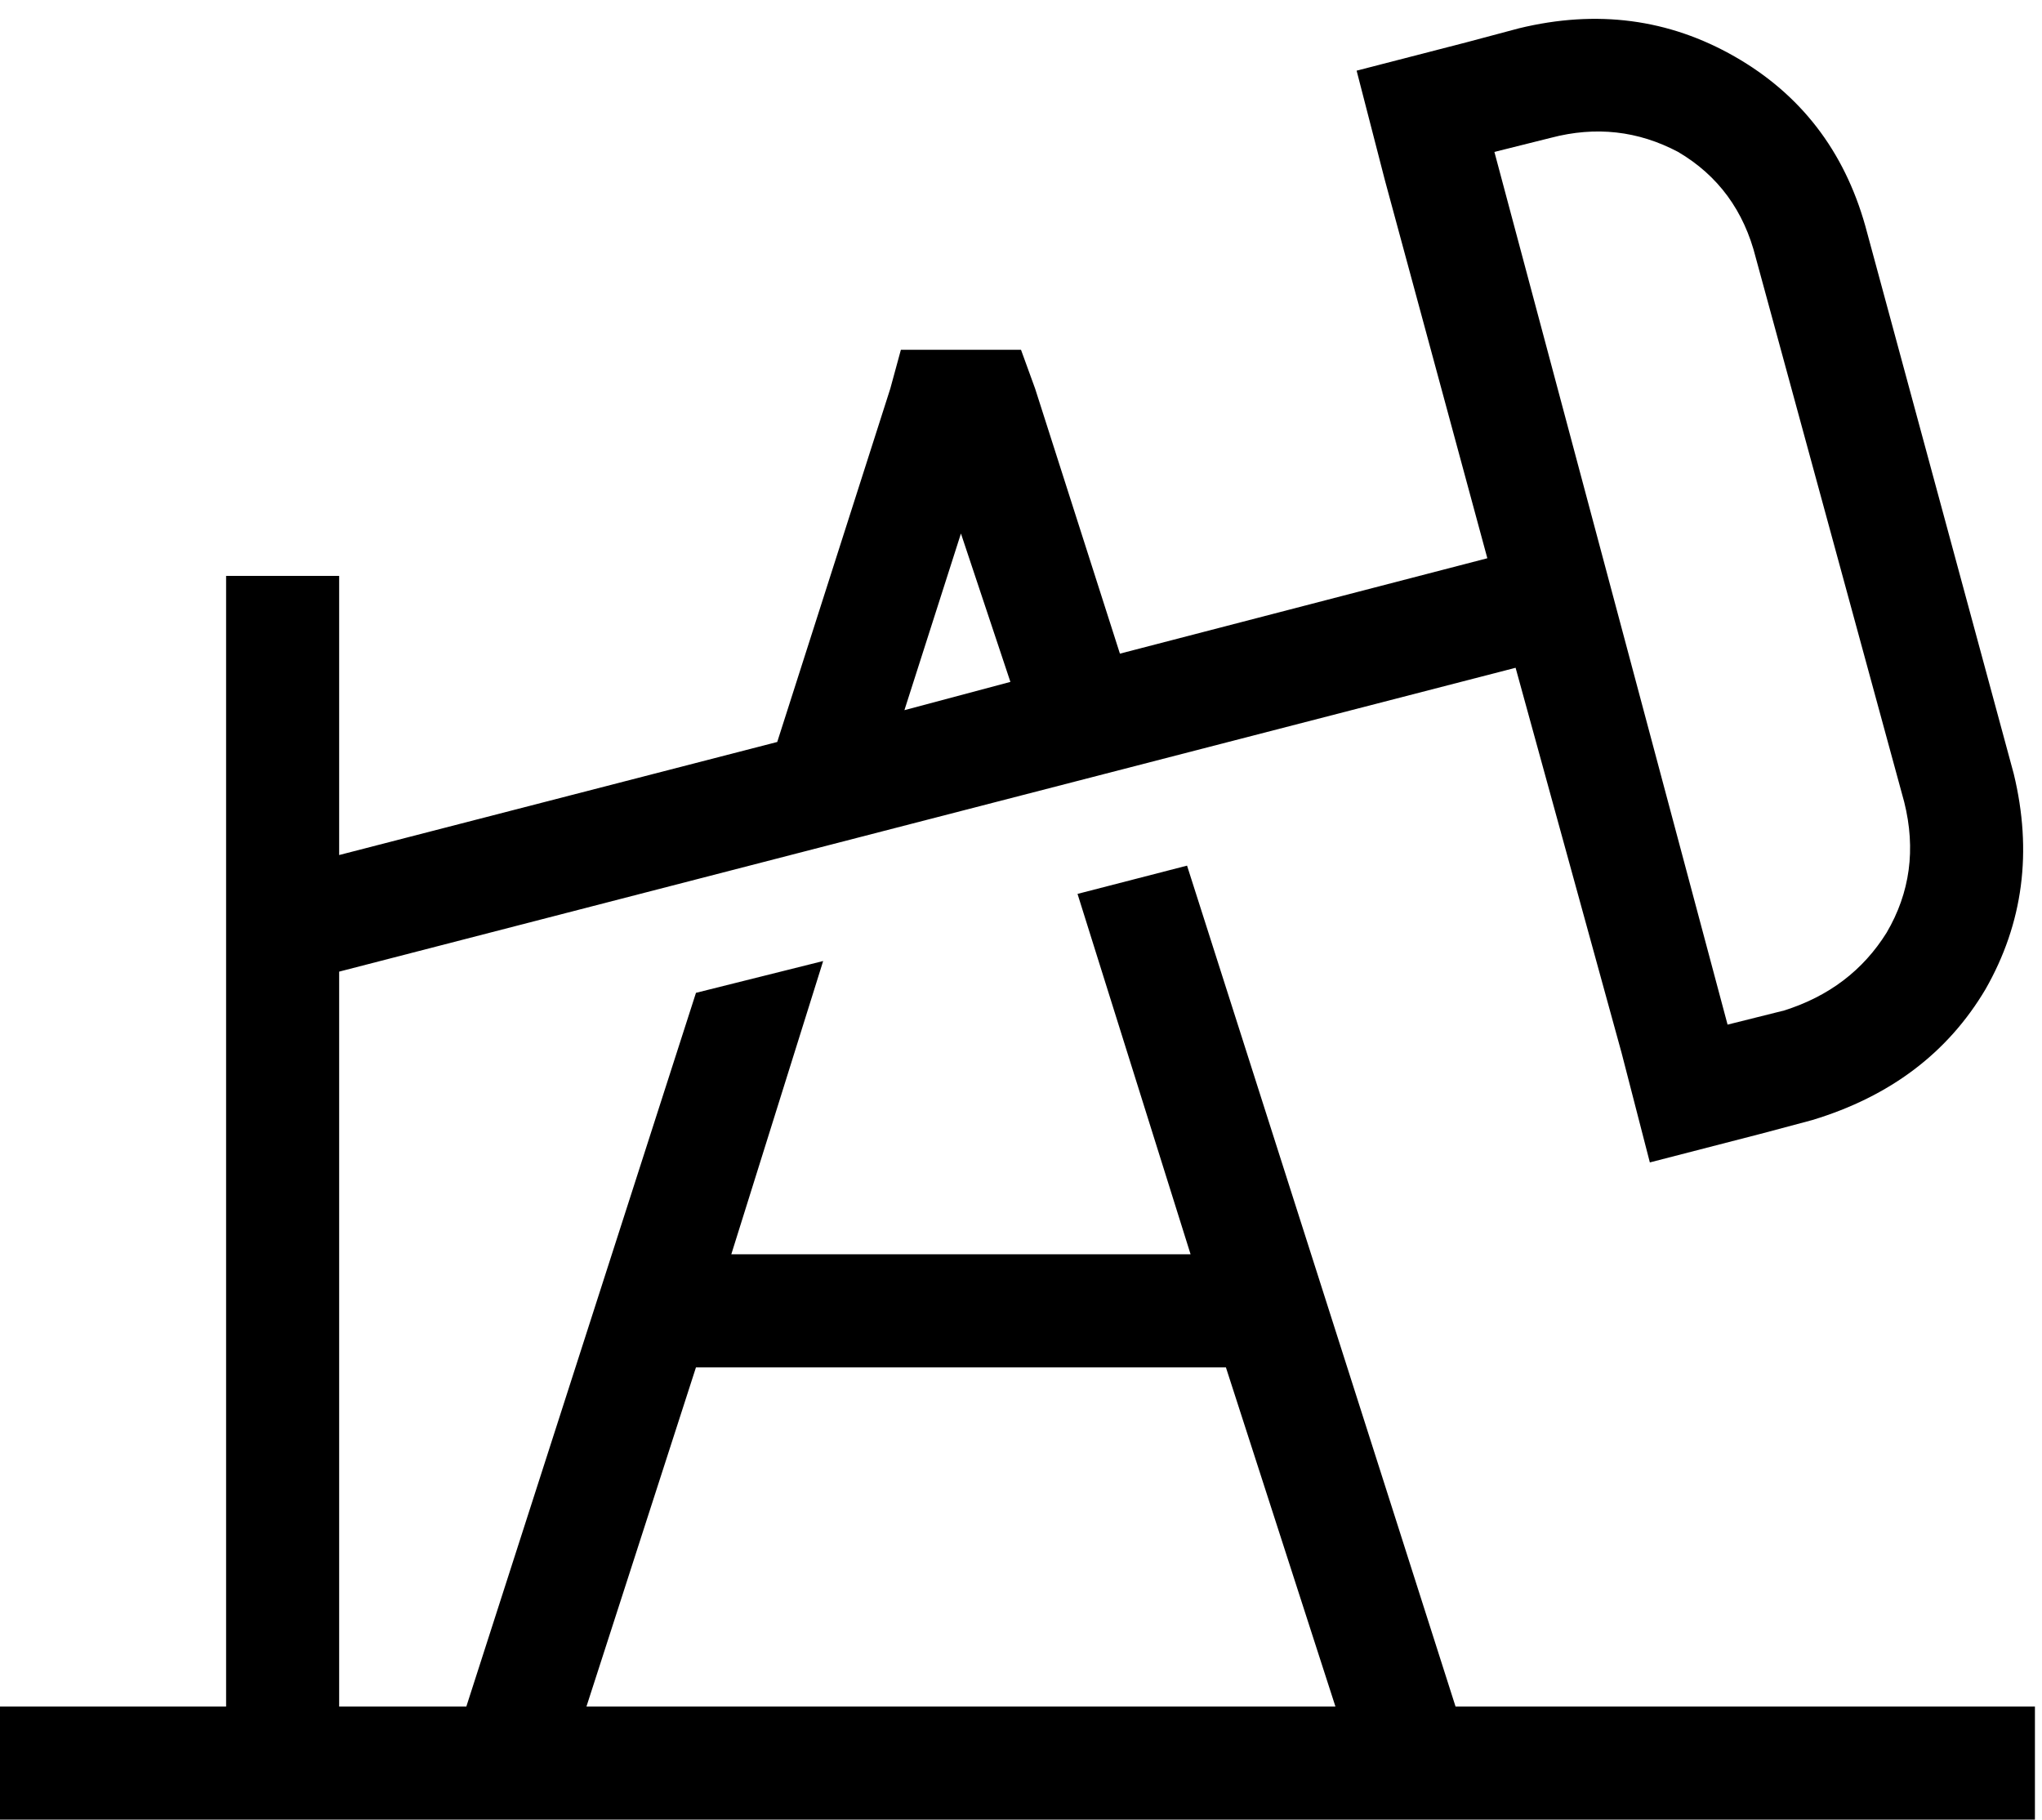 <svg xmlns="http://www.w3.org/2000/svg" viewBox="0 0 578 515">
  <path d="M 497 73 Q 492 53 475 43 L 475 43 L 475 43 Q 458 34 439 39 L 423 43 L 423 43 L 489 290 L 489 290 L 505 286 L 505 286 Q 524 280 534 264 Q 544 247 539 227 L 497 73 L 497 73 Z M 430 8 Q 463 0 491 16 L 491 16 L 491 16 Q 519 32 528 64 L 570 219 L 570 219 Q 578 252 562 280 Q 546 307 513 317 L 498 321 L 498 321 L 467 329 L 467 329 L 459 298 L 459 298 L 429 189 L 429 189 L 96 275 L 96 275 L 96 483 L 96 483 L 132 483 L 132 483 L 197 281 L 197 281 L 233 272 L 233 272 L 207 355 L 207 355 L 337 355 L 337 355 L 305 253 L 305 253 L 336 245 L 336 245 L 412 483 L 412 483 L 560 483 L 576 483 L 576 515 L 576 515 L 560 515 L 0 515 L 0 483 L 0 483 L 16 483 L 64 483 L 64 179 L 64 179 L 64 163 L 64 163 L 96 163 L 96 163 L 96 179 L 96 179 L 96 242 L 96 242 L 220 210 L 220 210 L 252 110 L 252 110 L 255 99 L 255 99 L 267 99 L 289 99 L 293 110 L 293 110 L 317 185 L 317 185 L 421 158 L 421 158 L 392 51 L 392 51 L 384 20 L 384 20 L 415 12 L 415 12 L 430 8 L 430 8 Z M 286 193 L 272 151 L 286 193 L 272 151 L 256 201 L 256 201 L 286 193 L 286 193 Z M 378 483 L 347 387 L 378 483 L 347 387 L 197 387 L 197 387 L 166 483 L 166 483 L 378 483 L 378 483 Z" />
</svg>